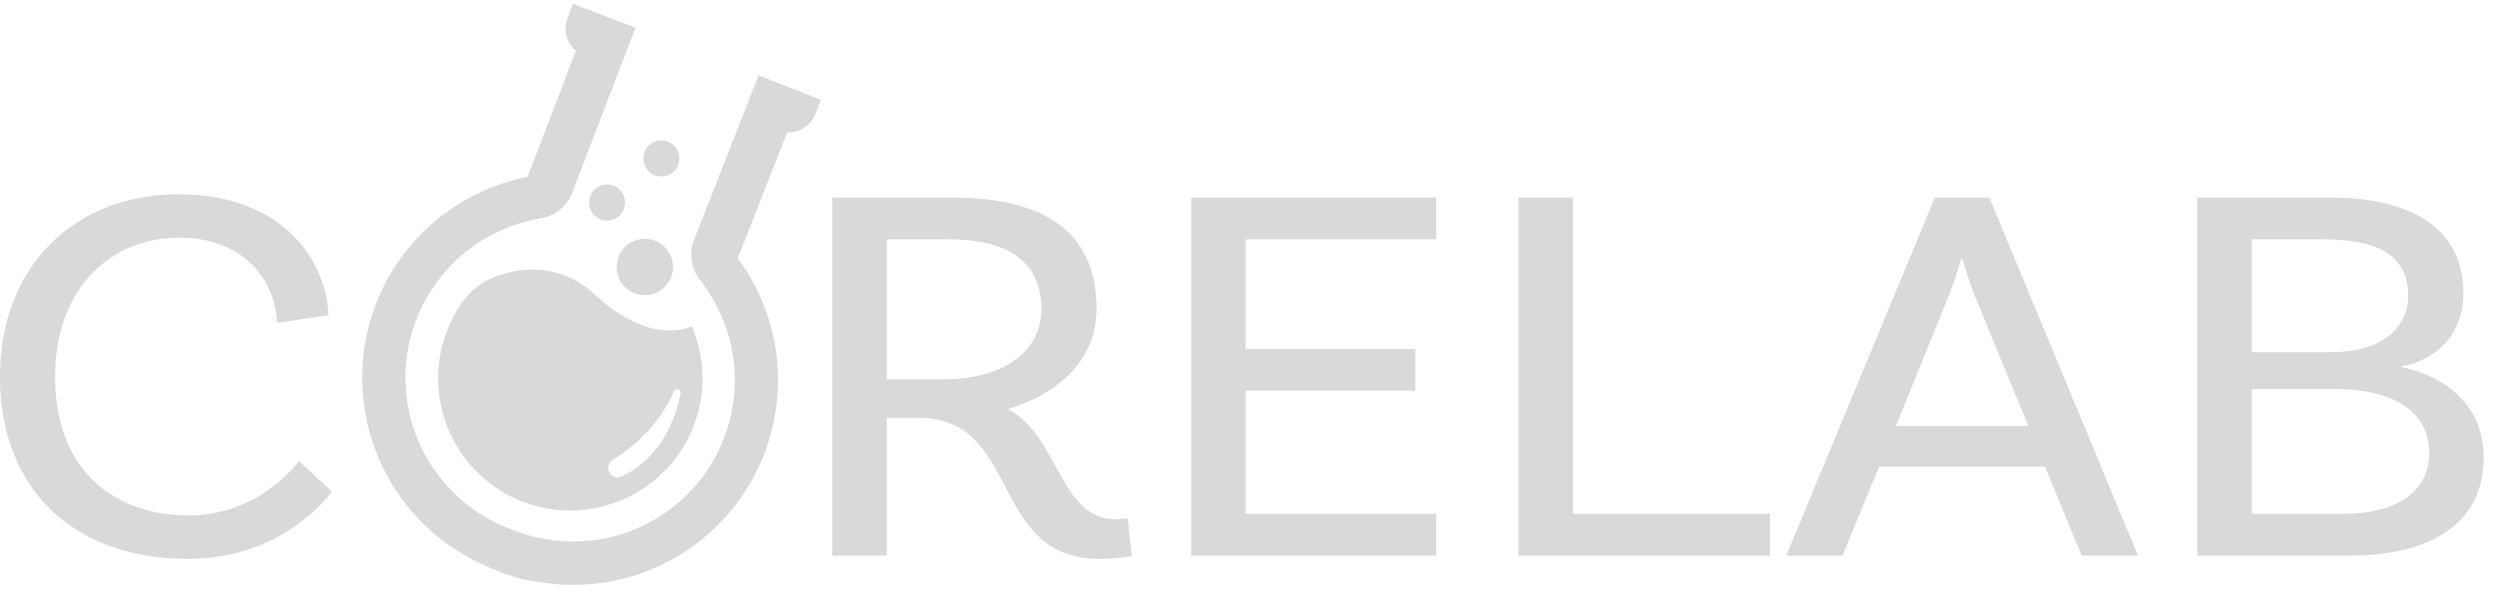<svg width="151" height="36" viewBox="0 0 151 36" fill="none" xmlns="http://www.w3.org/2000/svg">
<g clip-path="url(#clip0_156_85)">
<path d="M45.871 4.604L45.805 4.574L41.916 14.507C41.604 15.305 41.742 16.223 42.278 16.904C43.375 18.298 44.075 19.962 44.302 21.716C44.584 23.927 44.096 26.186 42.928 28.076C41.764 29.968 39.963 31.418 37.858 32.159C35.751 32.895 33.44 32.889 31.362 32.148L30.403 31.783C28.387 30.92 26.699 29.376 25.651 27.437C24.596 25.47 24.243 23.186 24.659 21.003C25.07 18.82 26.232 16.822 27.93 15.379C29.281 14.236 30.92 13.479 32.669 13.189C33.524 13.047 34.246 12.462 34.553 11.662L38.376 1.702L38.305 1.68L38.315 1.654L34.6 0.231L34.274 1.084C34.105 1.525 34.118 2.005 34.31 2.436C34.42 2.683 34.582 2.896 34.782 3.065L31.868 10.681C29.786 11.091 27.838 12.028 26.235 13.393C24.081 15.221 22.609 17.755 22.088 20.527C21.566 23.297 22.014 26.193 23.351 28.683C24.66 31.115 26.773 33.059 29.289 34.152L29.361 34.188C29.478 34.243 29.793 34.388 30.203 34.547C30.802 34.779 31.679 35.07 32.452 35.136C33.169 35.264 33.894 35.328 34.619 35.328C36.01 35.328 37.398 35.094 38.718 34.631C41.382 33.692 43.666 31.855 45.148 29.457C46.631 27.058 47.252 24.194 46.895 21.392C46.629 19.303 45.822 17.297 44.562 15.603L47.542 8.001C47.802 8.013 48.067 7.963 48.314 7.855C48.746 7.667 49.08 7.321 49.252 6.881L49.585 6.031L45.881 4.578L45.871 4.604Z" fill="#D9D9D9"/>
<path d="M39.023 17.829C39.962 17.788 40.69 16.992 40.649 16.055C40.608 15.11 39.812 14.381 38.873 14.423C37.934 14.464 37.206 15.259 37.248 16.203C37.289 17.141 38.083 17.87 39.023 17.829Z" fill="#D9D9D9"/>
<path d="M36.619 11.145C36.018 11.171 35.553 11.68 35.579 12.284C35.605 12.884 36.114 13.35 36.715 13.324C37.315 13.297 37.781 12.789 37.755 12.189C37.728 11.585 37.219 11.118 36.619 11.145Z" fill="#D9D9D9"/>
<path d="M39.993 10.66C40.593 10.633 41.059 10.124 41.033 9.524C41.007 8.92 40.498 8.454 39.897 8.481C39.296 8.507 38.831 9.016 38.858 9.62C38.884 10.22 39.392 10.686 39.993 10.66Z" fill="#D9D9D9"/>
<path d="M30.023 16.667C29.181 16.963 28.45 17.514 27.93 18.238C27.559 18.755 27.251 19.325 27.002 19.966C25.357 24.211 27.584 29.003 31.966 30.443C35.908 31.738 40.233 29.749 41.822 25.916C42.685 23.836 42.603 21.611 41.784 19.704L41.601 19.778C41.601 19.778 39.242 20.859 35.936 17.803C33.796 15.825 31.427 16.175 30.023 16.667ZM37.008 27.777C38.4 26.922 39.814 25.615 40.72 23.624C40.821 23.401 41.16 23.511 41.112 23.75C40.789 25.359 39.915 27.653 37.547 28.778C36.902 29.084 36.4 28.151 37.008 27.777Z" fill="#D9D9D9"/>
<path d="M11.4 31.133C7.202 31.133 3.33 28.708 3.33 22.745C3.33 17.405 6.695 14.357 10.821 14.357C15.128 14.357 16.72 17.437 16.72 19.501L19.833 19.043C19.797 16.225 17.48 11.736 10.785 11.736C4.488 11.736 0 16.094 0 22.745C0 29.691 4.596 33.754 11.328 33.754C16.612 33.754 19.326 30.608 20.05 29.691L18.059 27.856C16.793 29.429 14.513 31.133 11.4 31.133Z" fill="#D9D9D9"/>
<path d="M67.389 31.363C63.987 31.363 63.951 26.284 60.875 24.712C64.023 23.761 66.231 21.664 66.231 18.65C66.231 13.965 63.046 11.934 57.473 11.934H50.27V33.558H53.564V25.236H55.482C61.707 25.236 59.717 33.755 66.412 33.755C67.462 33.755 68.366 33.591 68.366 33.591L68.113 31.297C68.113 31.297 67.823 31.363 67.389 31.363ZM57.002 22.91H53.564V14.457H57.328C60.947 14.457 62.901 15.865 62.901 18.65C62.901 21.402 60.368 22.91 57.002 22.91Z" fill="#D9D9D9"/>
<path d="M71.95 33.558H86.752V31.035H75.243V23.598H85.485V21.075H75.243V14.457H86.752V11.934H71.95V33.558Z" fill="#D9D9D9"/>
<path d="M95.004 11.934H91.71V33.558H106.911V31.035H95.004V11.934Z" fill="#D9D9D9"/>
<path d="M116.864 11.934L107.888 33.558H111.29L113.498 28.185H123.523L125.731 33.558H129.133L120.157 11.934H116.864ZM114.511 25.727L117.696 17.897C117.949 17.274 118.203 16.488 118.456 15.636H118.528C118.782 16.488 119.035 17.274 119.289 17.897L122.51 25.727H114.511Z" fill="#D9D9D9"/>
<path d="M145.093 22.189V22.123C146.432 21.894 148.785 20.78 148.785 17.7C148.785 13.867 145.745 11.934 140.751 11.934H132.716V33.558H141.908C147.192 33.558 150.015 31.33 150.015 27.66C150.015 23.827 146.722 22.484 145.093 22.189ZM136.01 14.457H140.316C143.899 14.457 145.455 15.603 145.455 17.864C145.455 19.764 143.899 21.271 140.787 21.271H136.01V14.457ZM141.51 31.035H136.01V23.499H141.076C144.225 23.499 146.722 24.646 146.722 27.365C146.722 29.888 144.478 31.035 141.51 31.035Z" fill="#D9D9D9"/>
</g>
<defs>
<clipPath id="clip0_156_85">
<rect width="151" height="36" fill="white"/>
</clipPath>
</defs>
</svg>
